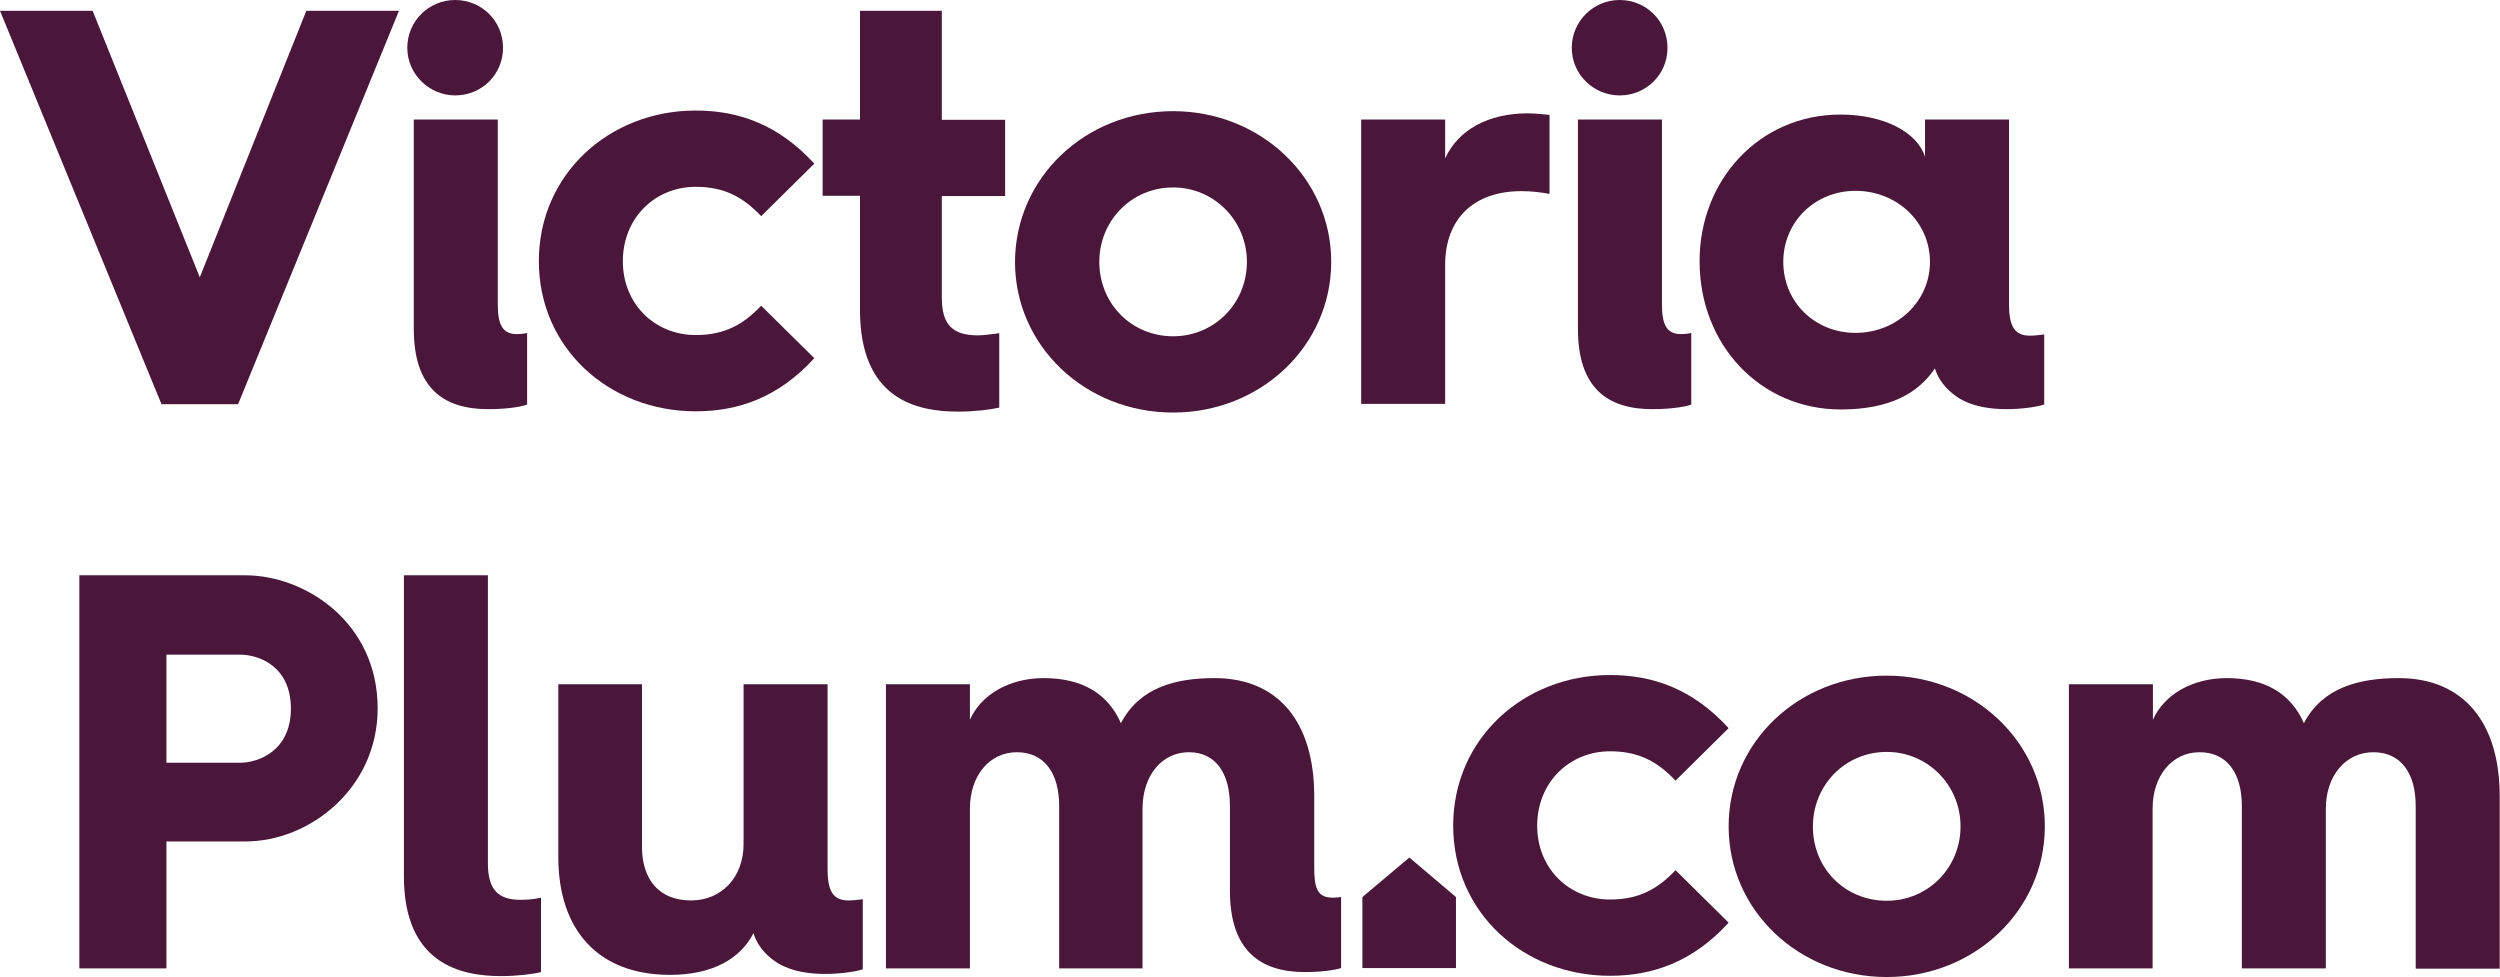 <?xml version="1.0" encoding="utf-8"?>
<!-- Generator: Adobe Illustrator 26.3.1, SVG Export Plug-In . SVG Version: 6.00 Build 0)  -->
<svg version="1.1" id="Layer_1" xmlns="http://www.w3.org/2000/svg" xmlns:xlink="http://www.w3.org/1999/xlink" x="0px" y="0px"
	 viewBox="0 0 809.6 316.4" style="enable-background:new 0 0 809.6 316.4;" xml:space="preserve">
<style type="text/css">
	.st0{fill:#4A1639;}
</style>
<g>
	<g>
		<path class="st0" d="M0,3.5h30l34.7,86.3L99.2,3.5h30L77.1,130.9H52.3L0,3.5z"/>
		<path class="st0" d="M131.9,15.5c0-8.8,7.1-15.5,15.5-15.5c8.6,0,15.5,6.8,15.5,15.5c0,8.6-6.9,15.4-15.5,15.4
			C139.1,30.9,131.9,24.1,131.9,15.5z M134,38.7h27.2v59.8c0,6.6,1.5,9.7,6.2,9.7c1.1,0,2.9-0.2,3.3-0.4V131
			c-0.9,0.4-5.1,1.5-12.6,1.5c-14.6,0-24.1-6.9-24.1-26V38.7z"/>
		<path class="st0" d="M225.3,35.8c13.7,0,26.7,4.4,38.4,17.2l-17.2,17c-5.7-6-11.7-9.5-21.2-9.5c-13.2,0-23.6,10.1-23.6,24.1
			c0,13.9,10.4,23.9,23.6,23.9c9.5,0,15.5-3.5,21.2-9.5l17.2,17c-11.7,12.8-24.7,17.2-38.4,17.2c-28.1,0-50.8-20.5-50.8-48.6
			C174.5,56.5,197.2,35.8,225.3,35.8z"/>
		<path class="st0" d="M278.5,63.4h-12.1V38.7h12.1V3.5H305v35.3h20.5v24.7H305v32.9c0,9,3.7,12.2,11.7,12.2c2,0,4.6-0.4,6.9-0.7
			V132c-3.1,0.7-8.2,1.3-13.3,1.3c-13.5,0-31.8-4-31.8-32.9V63.4z"/>
		<path class="st0" d="M379.9,36c28.3,0,51.2,21.6,51.2,48.8c0,27.2-22.8,48.8-51.2,48.8c-28.5,0-51.2-21.6-51.2-48.8
			C328.8,57.6,351.4,36,379.9,36z M379.9,108.9c13.3,0,23.9-10.6,23.9-24.1c0-13.3-10.6-24.1-23.9-24.1c-13.5,0-23.9,10.8-23.9,24.1
			C356,98.3,366.4,108.9,379.9,108.9z"/>
		<path class="st0" d="M440.8,38.7H468v12.6c4.2-9.3,14.1-14.6,26.7-14.6c2.6,0,5.7,0.4,7.1,0.5v25.6c-2.6-0.5-5.7-0.9-9.1-0.9
			c-15.5,0-24.7,9-24.7,23.9v45h-27.2V38.7z"/>
		<path class="st0" d="M509,15.5C509,6.8,516.1,0,524.5,0c8.6,0,15.5,6.8,15.5,15.5c0,8.6-6.9,15.4-15.5,15.4
			C516.1,30.9,509,24.1,509,15.5z M511,38.7h27.2v59.8c0,6.6,1.5,9.7,6.2,9.7c1.1,0,2.9-0.2,3.3-0.4V131c-0.9,0.4-5.1,1.5-12.6,1.5
			c-14.6,0-24.1-6.9-24.1-26V38.7z"/>
		<path class="st0" d="M596,37.1c14.1,0,24.9,5.7,27.4,13.7V38.7h27.2v59.8c0,7.5,2,10.2,6.8,10.2c1.3,0,3.3-0.2,4.6-0.4V131
			c-2.7,0.9-7.9,1.5-12.2,1.5c-4.9,0-10.4-0.7-15-3.3c-2.9-1.8-6.6-4.8-8.2-9.9c-5.3,7.9-14.4,13.3-30.5,13.3
			c-26.1,0-45.7-21-45.7-47.9C550.3,58.3,569.8,37.1,596,37.1z M600.9,107.8c13.3,0,24.1-10.1,24.1-23c0-13-10.8-23-24.1-23
			c-13.2,0-23.4,10.1-23.4,23C577.5,97.8,587.7,107.8,600.9,107.8z"/>
		<path class="st0" d="M25.7,186.3h53.7c19.4,0,42.9,15.2,42.9,43.1c0,25.8-21.9,43.1-42.9,43.1H53.9v41.1H25.7V186.3z M77.8,247
			c5.7,0,16.4-3.7,16.4-17.5c0-14.1-10.8-17.5-16.4-17.5H53.9V247H77.8z"/>
		<path class="st0" d="M130.8,186.3H158v93.2c0,8.4,3.1,11.9,10.6,11.9c2,0,4.6-0.2,6.6-0.7v24.1c-2.7,0.7-8,1.3-13,1.3
			c-13,0-31.4-4-31.4-32.3V186.3z"/>
		<path class="st0" d="M180.7,221.6h27.2v52.6c0,10.6,5.5,17.4,15.9,17.4c9.9,0,17-7.5,17-18.3v-51.7H268v59.8
			c0,7.5,2,10.2,6.8,10.2c1.3,0,3.3-0.2,4.6-0.4v22.7c-2.7,0.9-7.9,1.5-12.2,1.5c-4.9,0-10.4-0.7-15-3.3c-2.9-1.8-6.6-4.8-8.2-9.9
			c-4,7.9-12.8,13.5-27,13.5c-23.2,0-36.2-14.4-36.2-38.2V221.6z"/>
		<path class="st0" d="M286.9,221.6h27.2v11.5c3.5-8,12.6-13.5,23.9-13.5c12.6,0,20.8,5.1,25,14.6c6-11.5,17.5-14.6,30.3-14.6
			c20.8,0,32.3,14.4,32.3,38.2V281c0,6.8,1.1,9.7,6,9.7c1.1,0,2.4-0.2,2.7-0.2v23c-0.5,0.2-4.6,1.3-11.7,1.3
			c-14.4,0-24.3-6.9-24.3-26.3V261c0-10.6-4.6-17.4-13.3-17.4s-15,7.5-15,18.3v51.7H343V261c0-10.6-4.8-17.4-13.7-17.4
			c-8.8,0-15.2,7.5-15.2,18.3v51.7h-27.2V221.6z"/>
		<path class="st0" d="M521.4,218.6c13.7,0,26.7,4.4,38.4,17.2l-17.2,17c-5.7-6-11.7-9.5-21.2-9.5c-13.2,0-23.6,10.1-23.6,24.1
			c0,13.9,10.4,23.9,23.6,23.9c9.5,0,15.5-3.5,21.2-9.5l17.2,17c-11.7,12.8-24.7,17.2-38.4,17.2c-28.1,0-50.8-20.5-50.8-48.6
			C470.6,239.3,493.3,218.6,521.4,218.6z"/>
		<path class="st0" d="M611,218.8c28.3,0,51.2,21.6,51.2,48.8c0,27.2-22.8,48.8-51.2,48.8c-28.5,0-51.2-21.6-51.2-48.8
			C559.8,240.4,582.4,218.8,611,218.8z M611,291.7c13.3,0,23.9-10.6,23.9-24.1c0-13.3-10.6-24.1-23.9-24.1
			c-13.5,0-23.9,10.8-23.9,24.1C587,281.1,597.4,291.7,611,291.7z"/>
		<path class="st0" d="M670,221.6h27.2v11.5c3.5-8,12.6-13.5,23.9-13.5c12.6,0,20.8,5.1,25,14.6c6-11.5,17.7-14.6,30.7-14.6
			c21,0,32.7,14.4,32.7,38.2v55.9h-27.2V261c0-10.6-4.8-17.4-13.7-17.4s-15.4,7.5-15.4,18.3v51.7h-27.2V261
			c0-10.6-4.8-17.4-13.7-17.4c-8.8,0-15.2,7.5-15.2,18.3v51.7H670V221.6z"/>
		<polygon class="st0" points="471.5,290.5 456.4,277.7 441.2,290.5 441.2,313.5 471.5,313.5 		"/>
	</g>
</g>
</svg>
